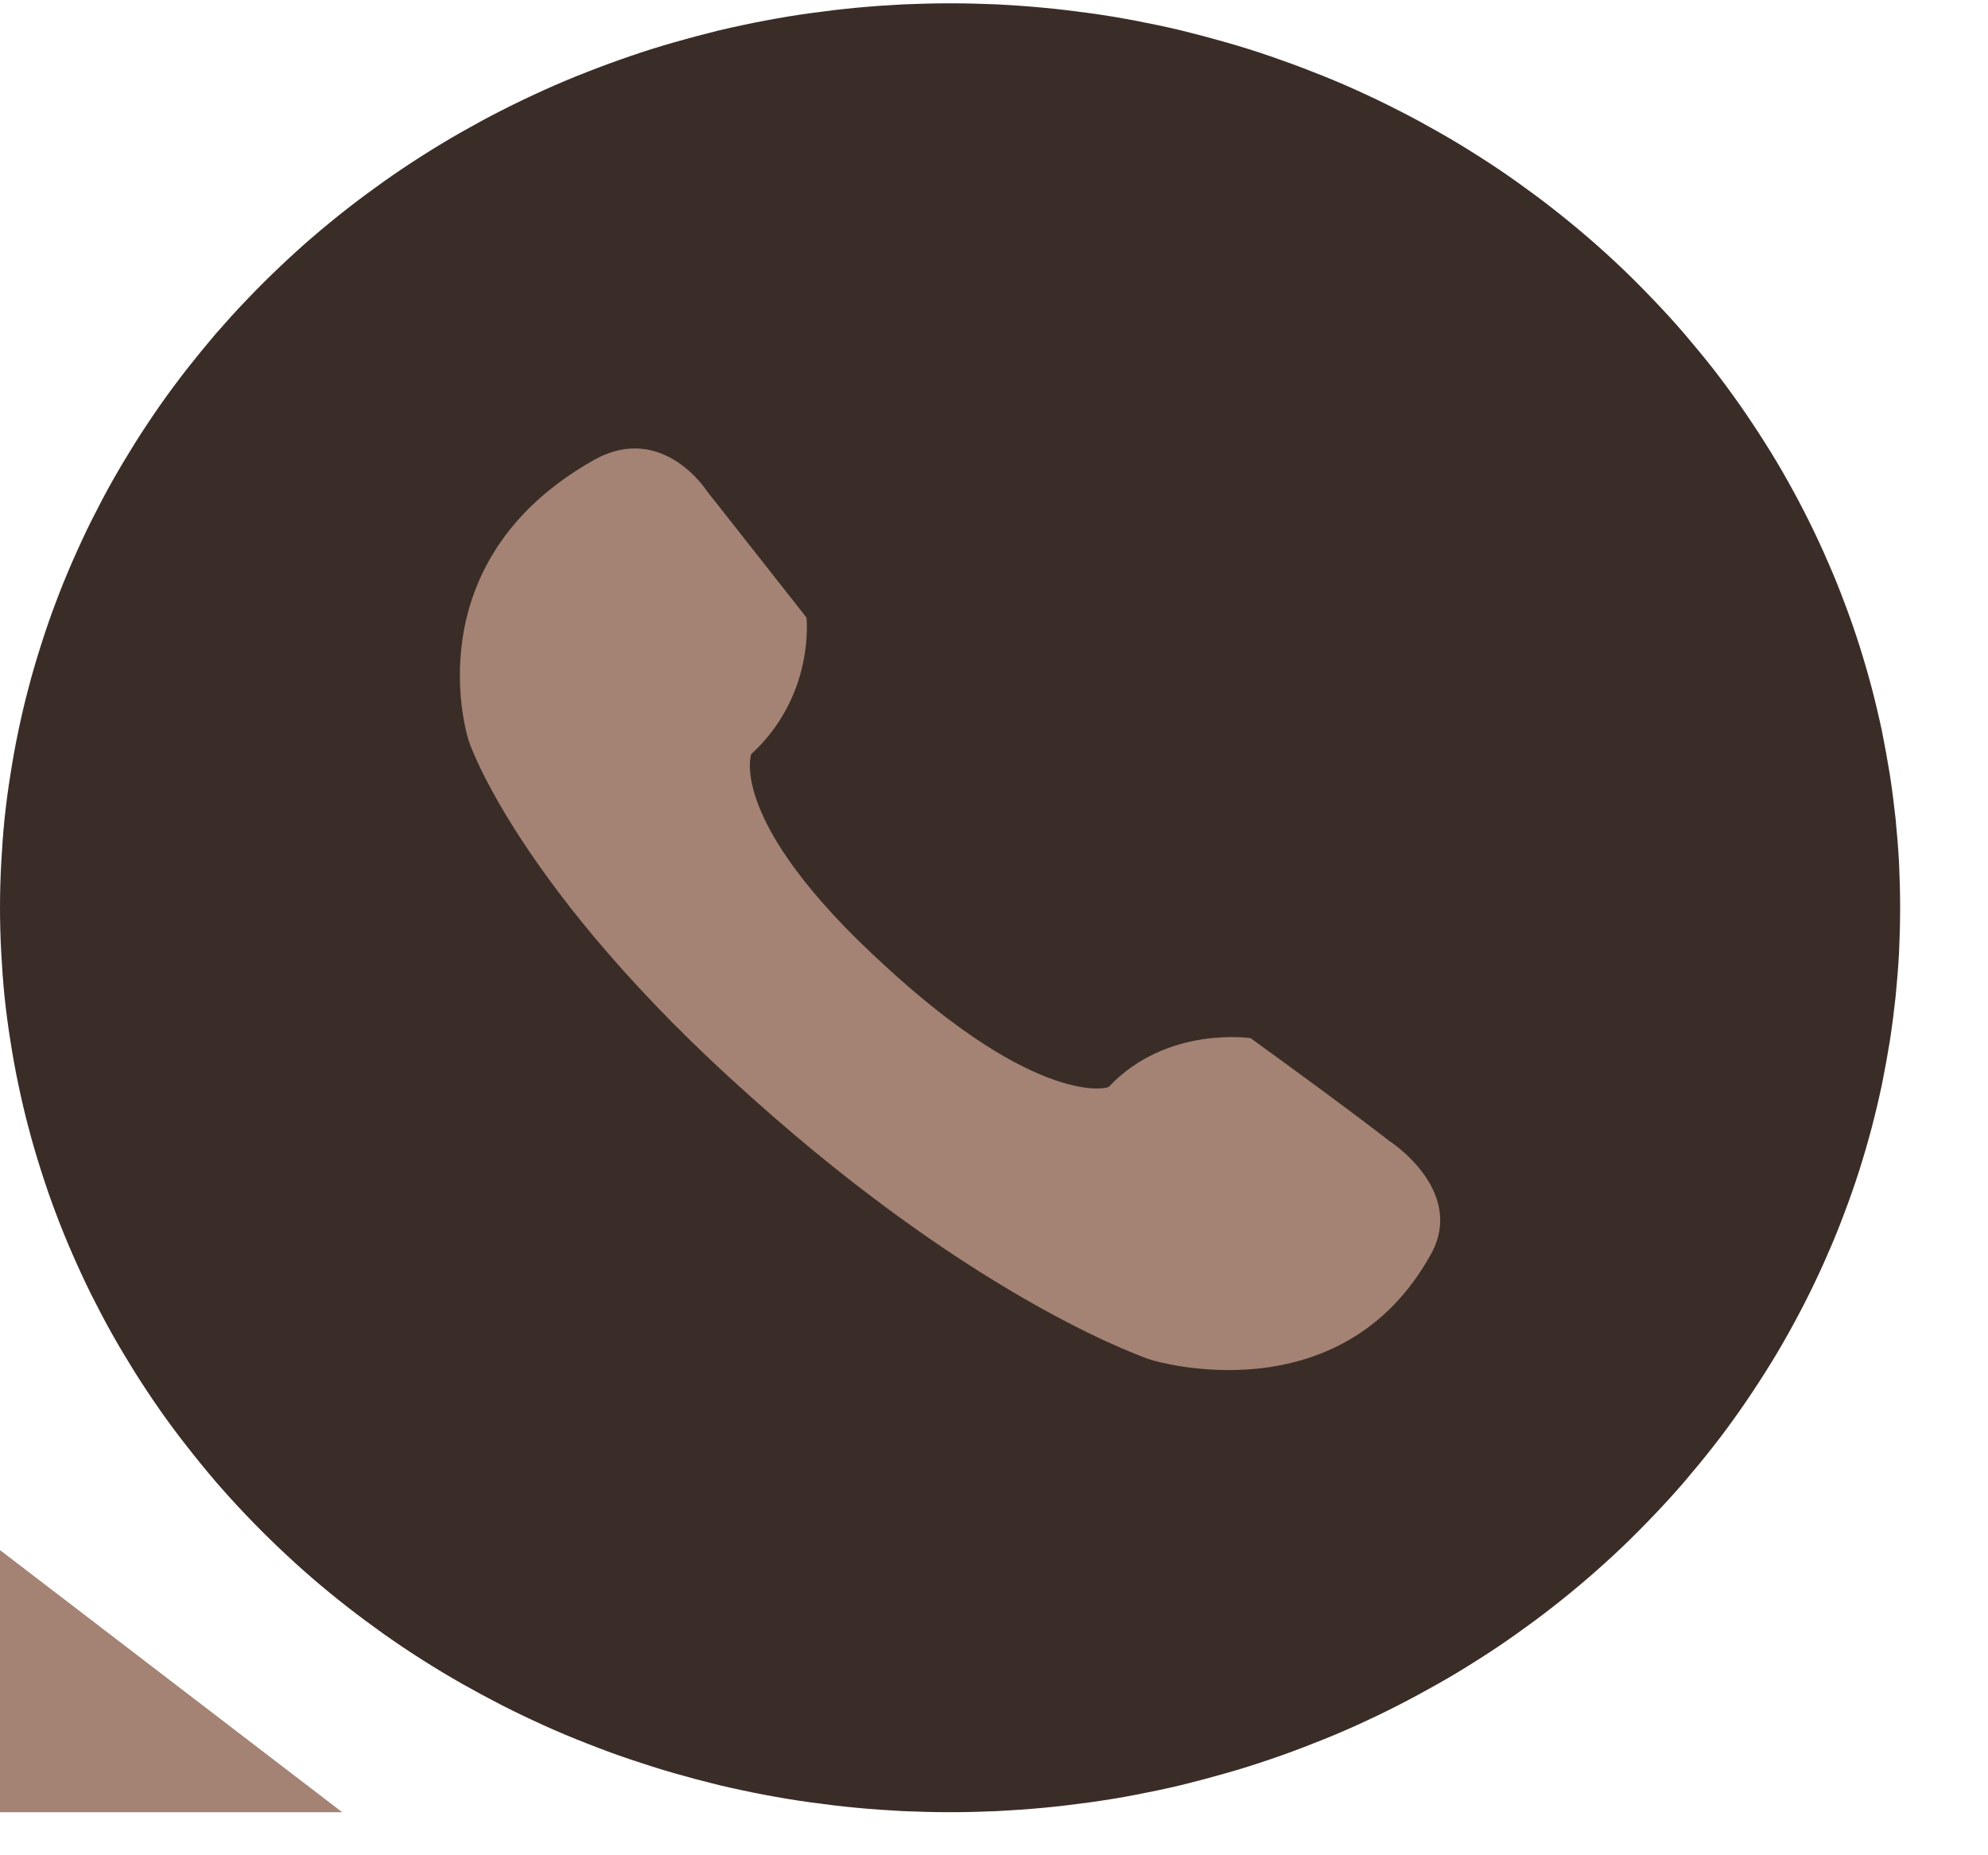 <svg width="15" height="14" viewBox="0 0 15 14" fill="none" xmlns="http://www.w3.org/2000/svg">
<g clip-path="url(#clip0_4117_345)">
<path d="M14.337 6.85C14.337 6.962 14.334 7.073 14.329 7.185C14.323 7.296 14.314 7.408 14.303 7.519C14.291 7.63 14.277 7.741 14.26 7.851C14.242 7.962 14.222 8.072 14.2 8.182C14.177 8.291 14.151 8.4 14.123 8.508C14.094 8.617 14.063 8.724 14.029 8.831C13.995 8.938 13.958 9.044 13.918 9.149C13.879 9.254 13.837 9.359 13.791 9.462C13.747 9.565 13.699 9.667 13.649 9.768C13.599 9.869 13.546 9.969 13.491 10.067C13.436 10.166 13.378 10.263 13.317 10.359C13.257 10.454 13.194 10.549 13.129 10.642C13.064 10.735 12.997 10.826 12.927 10.915C12.857 11.005 12.784 11.093 12.71 11.18C12.636 11.266 12.559 11.351 12.48 11.433C12.401 11.516 12.321 11.597 12.238 11.676C12.155 11.755 12.07 11.832 11.983 11.907C11.896 11.982 11.807 12.055 11.716 12.126C11.626 12.197 11.533 12.265 11.439 12.332C11.345 12.399 11.249 12.463 11.151 12.525C11.054 12.587 10.955 12.647 10.854 12.704C10.753 12.761 10.652 12.816 10.548 12.869C10.445 12.922 10.34 12.972 10.234 13.02C10.128 13.068 10.021 13.113 9.912 13.155C9.804 13.198 9.694 13.239 9.584 13.276C9.473 13.314 9.362 13.349 9.249 13.381C9.137 13.413 9.024 13.443 8.91 13.471C8.797 13.498 8.682 13.522 8.567 13.544C8.452 13.566 8.337 13.585 8.22 13.601C8.104 13.617 7.988 13.631 7.871 13.642C7.754 13.653 7.638 13.661 7.52 13.667C7.403 13.672 7.286 13.675 7.169 13.675C7.051 13.675 6.934 13.672 6.817 13.667C6.7 13.661 6.583 13.653 6.466 13.642C6.349 13.631 6.233 13.617 6.117 13.601C6.001 13.585 5.885 13.566 5.77 13.544C5.655 13.522 5.541 13.498 5.427 13.471C5.313 13.443 5.2 13.413 5.088 13.381C4.976 13.349 4.864 13.313 4.754 13.276C4.643 13.239 4.534 13.198 4.425 13.155C4.317 13.113 4.21 13.068 4.104 13.02C3.998 12.972 3.893 12.922 3.789 12.869C3.686 12.816 3.584 12.761 3.483 12.704C3.383 12.647 3.283 12.587 3.186 12.525C3.088 12.463 2.993 12.399 2.898 12.332C2.804 12.265 2.712 12.197 2.621 12.126C2.53 12.055 2.441 11.982 2.354 11.907C2.267 11.832 2.183 11.755 2.1 11.676C2.017 11.597 1.936 11.516 1.857 11.433C1.778 11.351 1.702 11.266 1.627 11.18C1.553 11.093 1.481 11.005 1.411 10.915C1.341 10.826 1.273 10.735 1.208 10.642C1.143 10.549 1.08 10.454 1.02 10.359C0.96 10.263 0.902 10.166 0.846 10.067C0.791 9.969 0.739 9.869 0.688 9.768C0.638 9.667 0.591 9.565 0.546 9.462C0.501 9.359 0.458 9.254 0.419 9.149C0.379 9.044 0.343 8.938 0.309 8.831C0.275 8.724 0.243 8.617 0.215 8.508C0.186 8.4 0.161 8.291 0.138 8.182C0.115 8.072 0.095 7.962 0.078 7.851C0.06 7.741 0.046 7.63 0.034 7.519C0.023 7.408 0.015 7.296 0.009 7.185C0.003 7.073 0 6.962 0 6.85C0 6.738 0.003 6.627 0.009 6.515C0.015 6.404 0.023 6.292 0.034 6.181C0.046 6.07 0.06 5.959 0.078 5.849C0.095 5.738 0.115 5.628 0.138 5.518C0.161 5.409 0.186 5.3 0.215 5.192C0.243 5.083 0.275 4.976 0.309 4.869C0.343 4.762 0.379 4.656 0.419 4.551C0.458 4.446 0.501 4.341 0.546 4.238C0.591 4.135 0.638 4.033 0.688 3.932C0.739 3.831 0.791 3.731 0.846 3.633C0.902 3.534 0.96 3.437 1.02 3.341C1.08 3.246 1.143 3.151 1.208 3.058C1.273 2.965 1.341 2.874 1.411 2.784C1.481 2.695 1.553 2.607 1.627 2.52C1.702 2.434 1.778 2.349 1.857 2.267C1.936 2.184 2.017 2.103 2.1 2.024C2.183 1.945 2.267 1.868 2.354 1.793C2.441 1.718 2.53 1.645 2.621 1.574C2.712 1.503 2.804 1.435 2.898 1.368C2.993 1.301 3.088 1.237 3.186 1.175C3.283 1.113 3.383 1.053 3.483 0.996C3.584 0.939 3.686 0.883 3.789 0.831C3.893 0.778 3.998 0.728 4.104 0.68C4.21 0.632 4.317 0.587 4.425 0.545C4.534 0.502 4.643 0.462 4.754 0.424C4.864 0.386 4.976 0.351 5.088 0.319C5.2 0.287 5.313 0.257 5.427 0.229C5.541 0.202 5.655 0.178 5.77 0.156C5.885 0.134 6.001 0.115 6.117 0.099C6.233 0.083 6.349 0.069 6.466 0.058C6.583 0.047 6.7 0.039 6.817 0.033C6.934 0.028 7.051 0.025 7.169 0.025C7.286 0.025 7.403 0.028 7.52 0.033C7.638 0.039 7.754 0.047 7.871 0.058C7.988 0.069 8.104 0.083 8.22 0.099C8.337 0.115 8.452 0.134 8.567 0.156C8.682 0.178 8.797 0.202 8.91 0.229C9.024 0.257 9.137 0.287 9.249 0.319C9.362 0.351 9.473 0.386 9.584 0.424C9.694 0.462 9.804 0.502 9.912 0.545C10.021 0.587 10.128 0.632 10.234 0.68C10.34 0.728 10.445 0.778 10.548 0.831C10.652 0.883 10.753 0.939 10.854 0.996C10.955 1.053 11.054 1.113 11.151 1.175C11.249 1.237 11.345 1.301 11.439 1.368C11.533 1.435 11.626 1.503 11.716 1.574C11.807 1.645 11.896 1.718 11.983 1.793C12.07 1.868 12.155 1.945 12.238 2.024C12.321 2.103 12.401 2.184 12.48 2.267C12.559 2.349 12.636 2.434 12.71 2.52C12.784 2.607 12.857 2.695 12.927 2.784C12.997 2.874 13.064 2.965 13.129 3.058C13.194 3.151 13.257 3.246 13.317 3.341C13.378 3.437 13.436 3.534 13.491 3.633C13.546 3.731 13.599 3.831 13.649 3.932C13.699 4.033 13.747 4.135 13.791 4.238C13.837 4.341 13.879 4.446 13.918 4.551C13.958 4.656 13.995 4.762 14.029 4.869C14.063 4.976 14.094 5.083 14.123 5.192C14.151 5.3 14.177 5.409 14.2 5.518C14.222 5.628 14.242 5.738 14.26 5.849C14.277 5.959 14.291 6.07 14.303 6.181C14.314 6.292 14.323 6.404 14.329 6.515C14.334 6.627 14.337 6.738 14.337 6.85Z" fill="#3A2D28"/>
<path d="M6.668 7.279C5.485 6.199 5.668 5.691 5.668 5.691C6.152 5.247 6.085 4.66 6.085 4.66C5.835 4.342 5.585 4.025 5.335 3.707C5.335 3.707 5.001 3.184 4.485 3.469C3.101 4.247 3.534 5.58 3.534 5.58C3.534 5.596 3.918 6.723 5.668 8.279C7.419 9.85 8.686 10.262 8.686 10.262C8.686 10.262 10.119 10.707 10.803 9.453C11.053 8.977 10.486 8.612 10.486 8.612C10.136 8.342 9.786 8.088 9.436 7.834C9.436 7.834 8.803 7.739 8.369 8.199C8.369 8.215 7.835 8.358 6.668 7.279Z" fill="#A48374"/>
<path d="M9.042 18.624L-47.401 -24.616C-47.437 -24.376 -47.521 -24.173 -47.521 -23.933V52.187C-47.521 55.103 -45.161 57.462 -42.239 57.462H60.318C63.24 57.462 65.599 55.103 65.599 52.187V-23.933C65.599 -24.173 65.479 -24.376 65.479 -24.616L9.042 18.624Z" fill="#A48374"/>
</g>
<defs>
<clipPath id="clip0_4117_345">
<rect width="14.337" height="13.65" fill="white" transform="translate(0 0.025)"/>
</clipPath>
</defs>
</svg>
